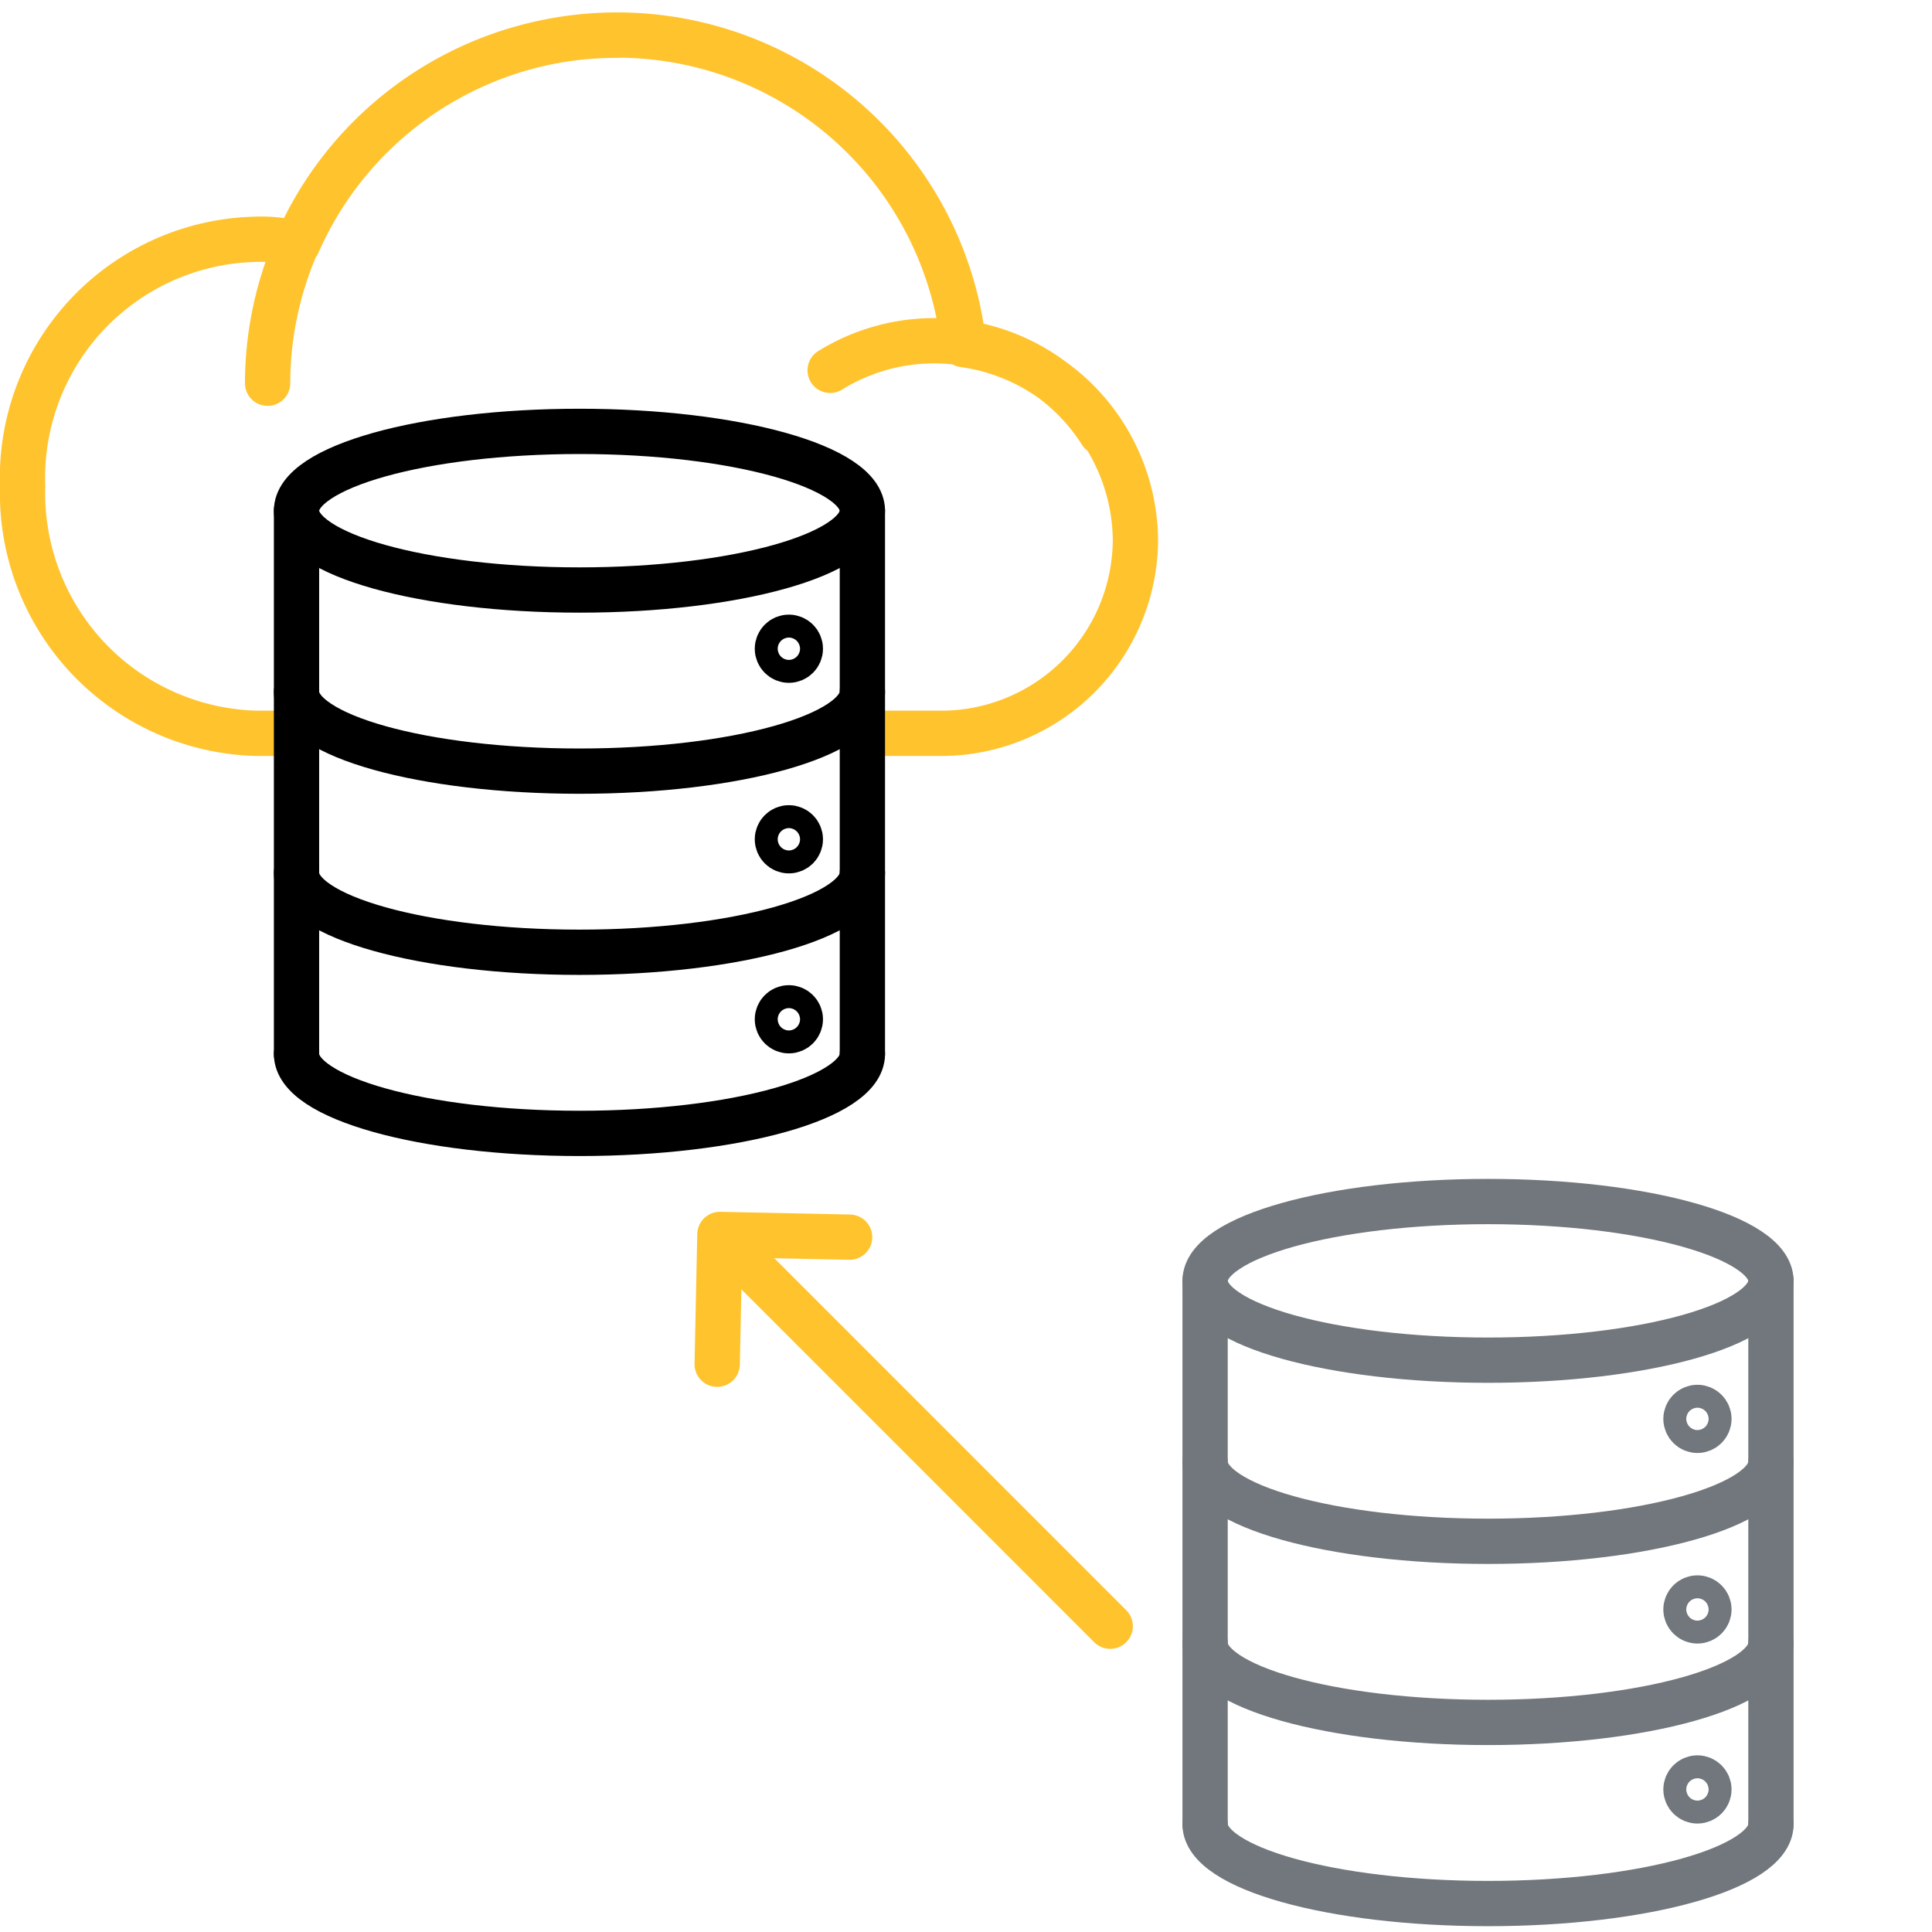 <svg id="ba821090-4672-4a1f-8739-10bd4f2c7d71" data-name="Layer 1" xmlns="http://www.w3.org/2000/svg" viewBox="0 0 256 256"><path d="M116.05,97.17h8.5a25.75,25.75,0,0,0,25.9-25.61,26.38,26.38,0,0,0-22.77-25.9A46.21,46.21,0,0,0,39.45,32.28a20.31,20.31,0,0,0-5.69-.57A31.6,31.6,0,0,0,3,64.44,31.82,31.82,0,0,0,34,97.17h5.25M81.86,4.67a46.17,46.17,0,0,0-46.4,46.11M145.9,57.33A26.18,26.18,0,0,0,110,49.07" style="fill:none;stroke:#ffc32d;stroke-linecap:round;stroke-linejoin:round;stroke-width:6px"/><ellipse cx="76.78" cy="67.67" rx="37.49" ry="10.51" style="fill:none;stroke:#000;stroke-linecap:round;stroke-linejoin:round;stroke-width:6px"/><path d="M114.27,91.67c0,5.81-16.79,10.51-37.49,10.51s-37.49-4.7-37.49-10.51" style="fill:none;stroke:#000;stroke-linecap:round;stroke-linejoin:round;stroke-width:6px"/><path d="M114.27,115.67c0,5.81-16.79,10.51-37.49,10.51s-37.49-4.7-37.49-10.51" style="fill:none;stroke:#000;stroke-linecap:round;stroke-linejoin:round;stroke-width:6px"/><path d="M114.27,139.67c0,5.81-16.79,10.51-37.49,10.51s-37.49-4.7-37.49-10.51" style="fill:none;stroke:#000;stroke-linecap:round;stroke-linejoin:round;stroke-width:6px"/><line x1="39.29" y1="67.67" x2="39.29" y2="139.67" style="fill:none;stroke:#000;stroke-linecap:round;stroke-linejoin:round;stroke-width:6px"/><line x1="114.27" y1="67.67" x2="114.27" y2="139.67" style="fill:none;stroke:#000;stroke-linecap:round;stroke-linejoin:round;stroke-width:6px"/><circle cx="104.53" cy="85.96" r="1.52" style="fill:none;stroke:#000;stroke-linecap:round;stroke-linejoin:round;stroke-width:6px"/><circle cx="104.53" cy="111.21" r="1.52" style="fill:none;stroke:#000;stroke-linecap:round;stroke-linejoin:round;stroke-width:6px"/><circle cx="104.53" cy="135.06" r="1.52" style="fill:none;stroke:#000;stroke-linecap:round;stroke-linejoin:round;stroke-width:6px"/><ellipse cx="197.17" cy="169.72" rx="37.49" ry="10.51" style="fill:none;stroke:#71777c;stroke-linecap:round;stroke-linejoin:round;stroke-width:6px"/><path d="M234.66,193.72c0,5.8-16.79,10.51-37.49,10.51s-37.49-4.71-37.49-10.51" style="fill:none;stroke:#71777c;stroke-linecap:round;stroke-linejoin:round;stroke-width:6px"/><path d="M234.66,217.72c0,5.8-16.79,10.51-37.49,10.51s-37.49-4.71-37.49-10.51" style="fill:none;stroke:#71777c;stroke-linecap:round;stroke-linejoin:round;stroke-width:6px"/><path d="M234.66,241.72c0,5.8-16.79,10.51-37.49,10.51s-37.49-4.71-37.49-10.51" style="fill:none;stroke:#71777c;stroke-linecap:round;stroke-linejoin:round;stroke-width:6px"/><line x1="159.68" y1="169.72" x2="159.68" y2="241.72" style="fill:none;stroke:#71777c;stroke-linecap:round;stroke-linejoin:round;stroke-width:6px"/><line x1="234.66" y1="169.72" x2="234.66" y2="241.72" style="fill:none;stroke:#71777c;stroke-linecap:round;stroke-linejoin:round;stroke-width:6px"/><circle cx="224.92" cy="188.01" r="1.52" style="fill:none;stroke:#71777c;stroke-linecap:round;stroke-linejoin:round;stroke-width:6px"/><circle cx="224.92" cy="213.26" r="1.52" style="fill:none;stroke:#71777c;stroke-linecap:round;stroke-linejoin:round;stroke-width:6px"/><circle cx="224.92" cy="237.11" r="1.52" style="fill:none;stroke:#71777c;stroke-linecap:round;stroke-linejoin:round;stroke-width:6px"/><polyline points="112.58 163.93 95.39 163.57 95.03 180.77" style="fill:none;stroke:#ffc32d;stroke-linecap:round;stroke-linejoin:round;stroke-width:6px"/><line x1="98.5" y1="166.86" x2="147.11" y2="215.48" style="fill:none;stroke:#ffc32d;stroke-linecap:round;stroke-linejoin:round;stroke-width:6px"/></svg>